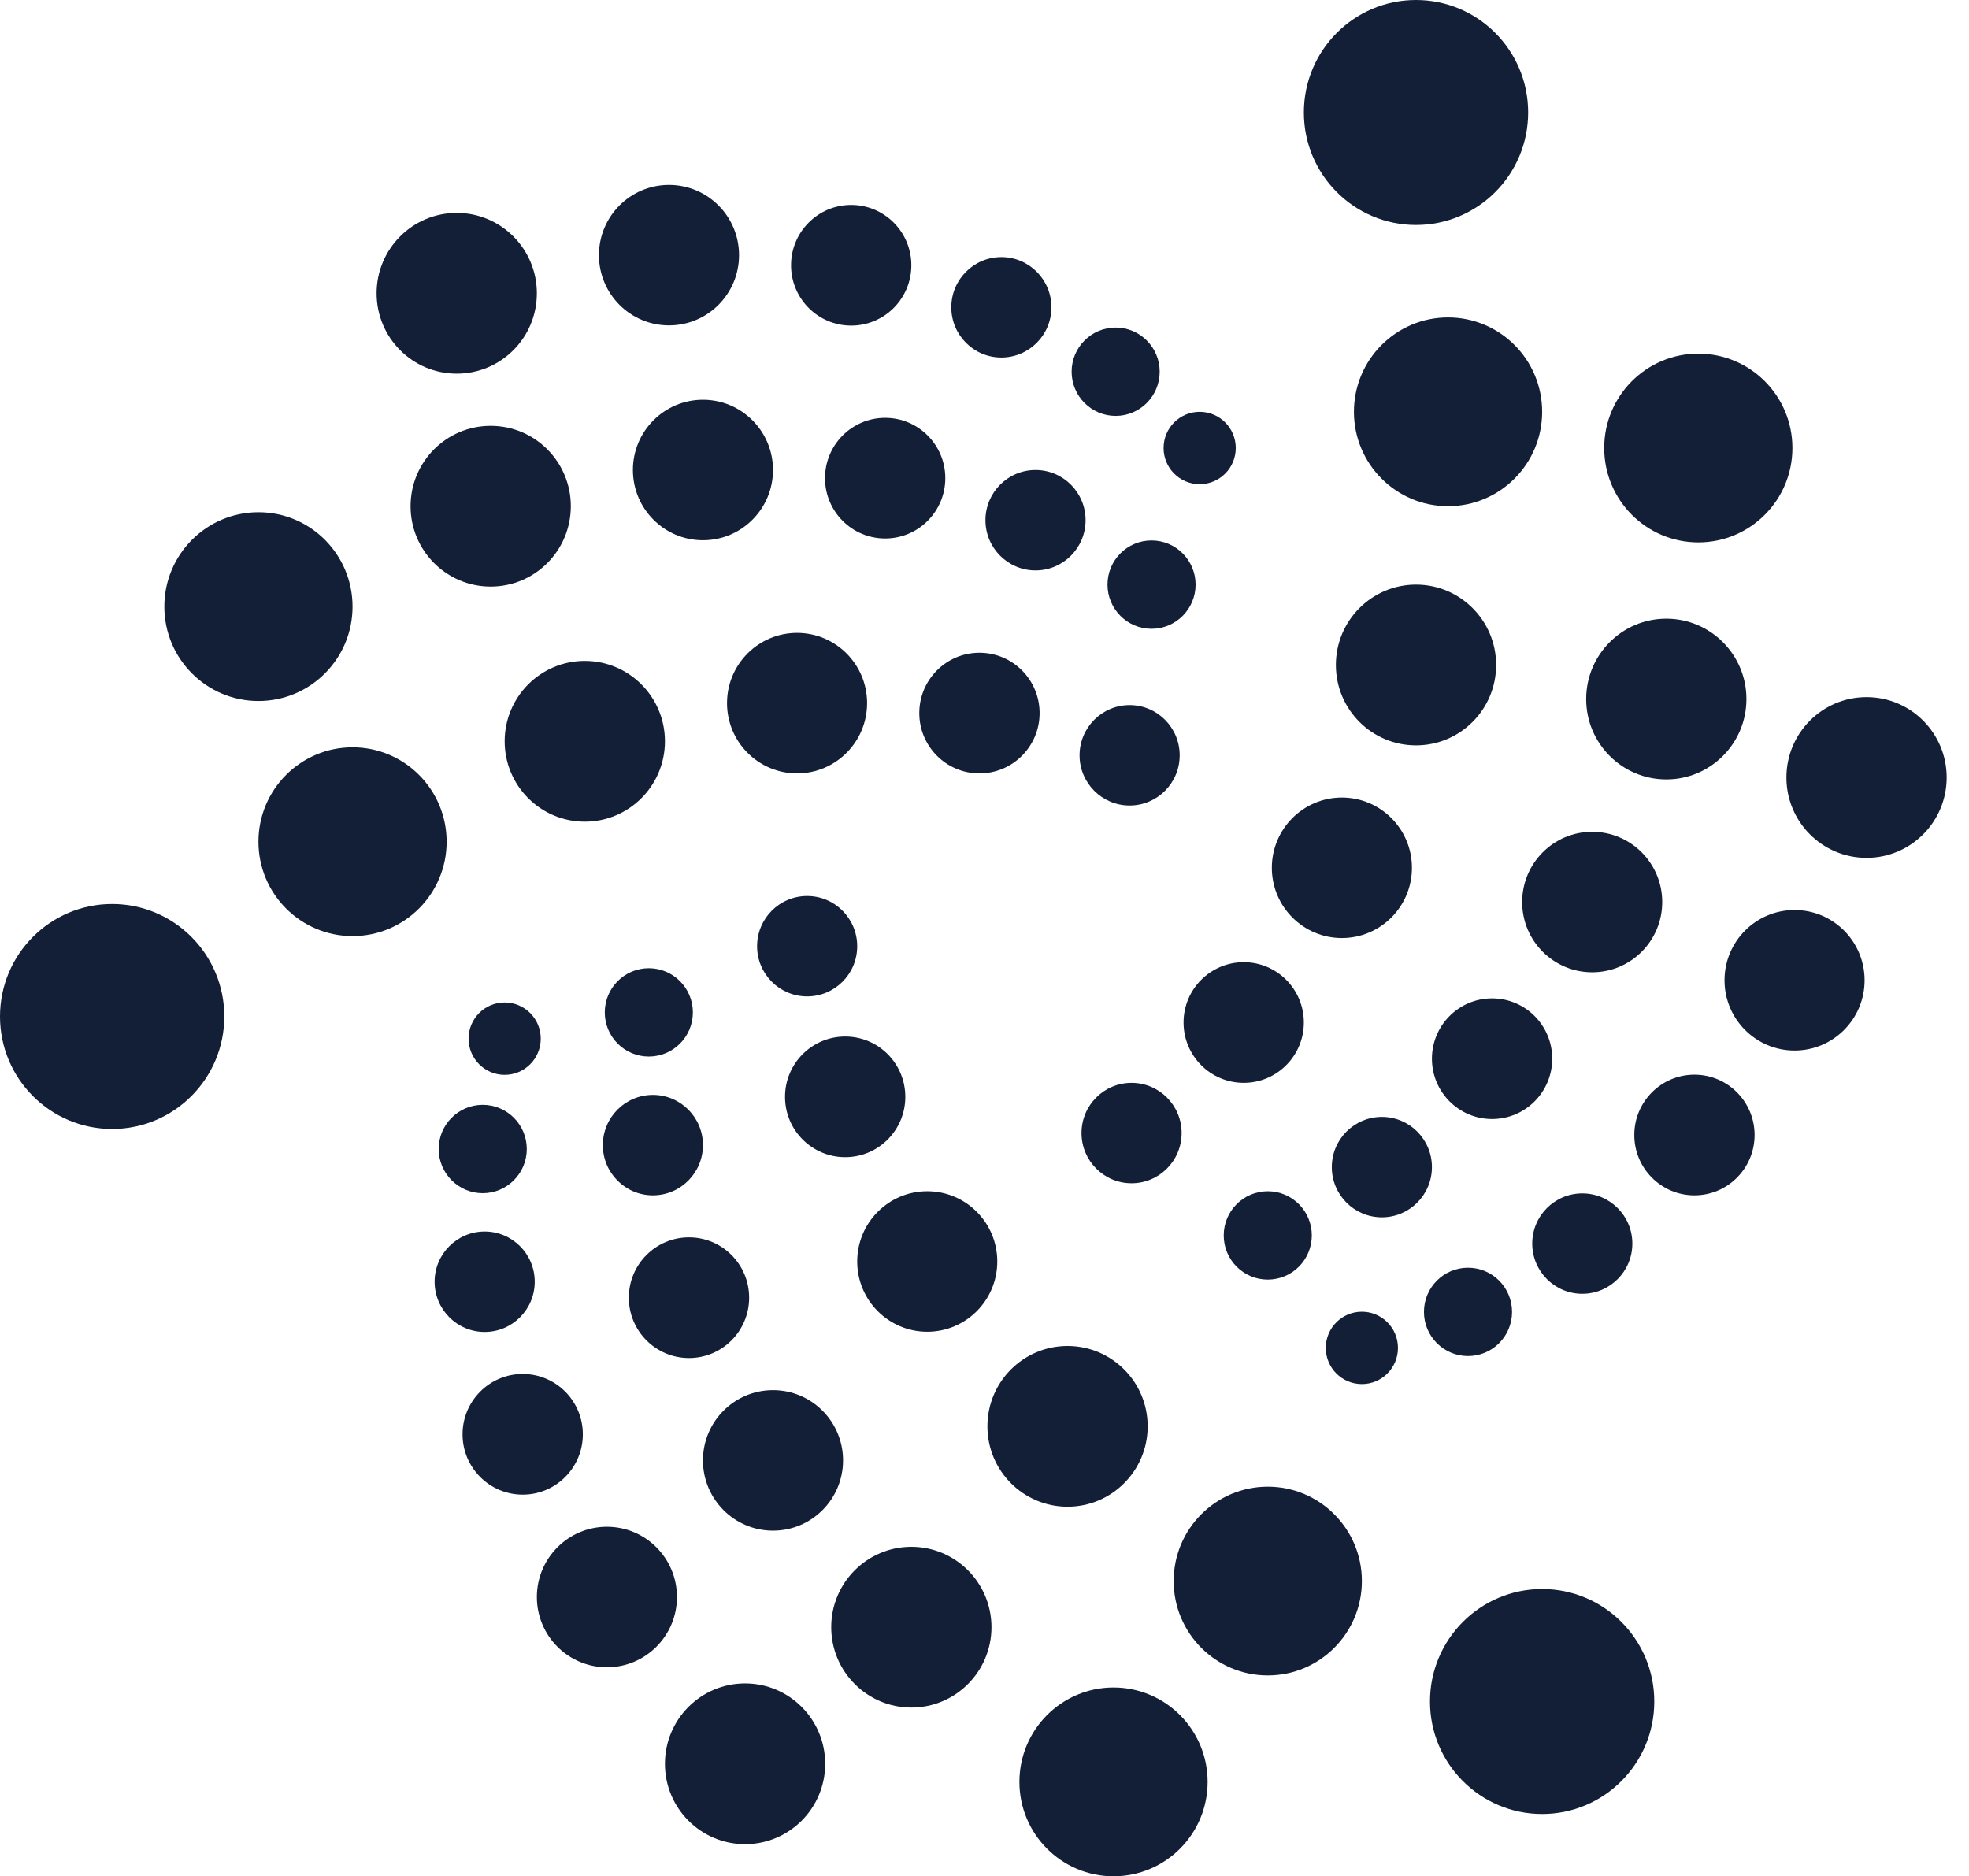 <svg width="85" height="81" viewBox="0 0 85 81" fill="none" xmlns="http://www.w3.org/2000/svg">
<path d="M61.128 9.712C63.802 9.712 65.969 7.538 65.969 4.856C65.969 2.174 63.802 0 61.128 0C58.454 0 56.287 2.174 56.287 4.856C56.287 7.538 58.454 9.712 61.128 9.712Z" fill="#131F37"/>
<path d="M66.572 78.311C69.246 78.311 71.414 76.137 71.414 73.455C71.414 70.773 69.246 68.599 66.572 68.599C63.898 68.599 61.731 70.773 61.731 73.455C61.731 76.137 63.898 78.311 66.572 78.311Z" fill="#131F37"/>
<path d="M62.51 21.853C64.754 21.853 66.573 20.028 66.573 17.778C66.573 15.527 64.754 13.703 62.51 13.703C60.267 13.703 58.448 15.527 58.448 17.778C58.448 20.028 60.267 21.853 62.51 21.853Z" fill="#131F37"/>
<path d="M73.315 23.415C75.558 23.415 77.377 21.591 77.377 19.34C77.377 17.09 75.558 15.266 73.315 15.266C71.071 15.266 69.252 17.09 69.252 19.34C69.252 21.591 71.071 23.415 73.315 23.415Z" fill="#131F37"/>
<path d="M61.128 32.178C63.038 32.178 64.587 30.625 64.587 28.708C64.587 26.792 63.038 25.238 61.128 25.238C59.217 25.238 57.669 26.792 57.669 28.708C57.669 30.625 59.217 32.178 61.128 32.178Z" fill="#131F37"/>
<path d="M71.933 33.648C73.843 33.648 75.392 32.095 75.392 30.179C75.392 28.262 73.843 26.709 71.933 26.709C70.022 26.709 68.474 28.262 68.474 30.179C68.474 32.095 70.022 33.648 71.933 33.648Z" fill="#131F37"/>
<path d="M80.577 37.034C82.487 37.034 84.036 35.481 84.036 33.565C84.036 31.648 82.487 30.095 80.577 30.095C78.666 30.095 77.118 31.648 77.118 33.565C77.118 35.481 78.666 37.034 80.577 37.034Z" fill="#131F37"/>
<path d="M68.733 41.974C70.403 41.974 71.757 40.617 71.757 38.942C71.757 37.267 70.403 35.909 68.733 35.909C67.063 35.909 65.71 37.267 65.71 38.942C65.71 40.617 67.063 41.974 68.733 41.974Z" fill="#131F37"/>
<path d="M57.928 40.496C59.598 40.496 60.952 39.138 60.952 37.463C60.952 35.788 59.598 34.43 57.928 34.43C56.258 34.43 54.904 35.788 54.904 37.463C54.904 39.138 56.258 40.496 57.928 40.496Z" fill="#131F37"/>
<path d="M77.469 45.352C79.139 45.352 80.493 43.994 80.493 42.319C80.493 40.644 79.139 39.286 77.469 39.286C75.8 39.286 74.446 40.644 74.446 42.319C74.446 43.994 75.8 45.352 77.469 45.352Z" fill="#131F37"/>
<path d="M64.412 48.309C65.846 48.309 67.008 47.143 67.008 45.705C67.008 44.266 65.846 43.1 64.412 43.1C62.977 43.1 61.815 44.266 61.815 45.705C61.815 47.143 62.977 48.309 64.412 48.309Z" fill="#131F37"/>
<path d="M73.147 51.603C74.581 51.603 75.744 50.437 75.744 48.998C75.744 47.56 74.581 46.394 73.147 46.394C71.713 46.394 70.551 47.56 70.551 48.998C70.551 50.437 71.713 51.603 73.147 51.603Z" fill="#131F37"/>
<path d="M53.69 46.747C55.124 46.747 56.286 45.581 56.286 44.142C56.286 42.704 55.124 41.538 53.69 41.538C52.256 41.538 51.093 42.704 51.093 44.142C51.093 45.581 52.256 46.747 53.69 46.747Z" fill="#131F37"/>
<path d="M59.654 52.552C60.847 52.552 61.815 51.582 61.815 50.385C61.815 49.187 60.847 48.217 59.654 48.217C58.46 48.217 57.493 49.187 57.493 50.385C57.493 51.582 58.46 52.552 59.654 52.552Z" fill="#131F37"/>
<path d="M63.373 58.542C64.423 58.542 65.274 57.689 65.274 56.635C65.274 55.582 64.423 54.728 63.373 54.728C62.322 54.728 61.471 55.582 61.471 56.635C61.471 57.689 62.322 58.542 63.373 58.542Z" fill="#131F37"/>
<path d="M58.791 59.752C59.651 59.752 60.349 59.053 60.349 58.19C60.349 57.327 59.651 56.627 58.791 56.627C57.93 56.627 57.233 57.327 57.233 58.19C57.233 59.053 57.93 59.752 58.791 59.752Z" fill="#131F37"/>
<path d="M54.728 55.241C55.779 55.241 56.63 54.387 56.63 53.333C56.63 52.28 55.779 51.426 54.728 51.426C53.678 51.426 52.827 52.28 52.827 53.333C52.827 54.387 53.678 55.241 54.728 55.241Z" fill="#131F37"/>
<path d="M48.849 51.082C50.042 51.082 51.01 50.111 51.01 48.914C51.01 47.717 50.042 46.747 48.849 46.747C47.655 46.747 46.688 47.717 46.688 48.914C46.688 50.111 47.655 51.082 48.849 51.082Z" fill="#131F37"/>
<path d="M48.765 34.774C49.959 34.774 50.926 33.804 50.926 32.607C50.926 31.41 49.959 30.439 48.765 30.439C47.572 30.439 46.604 31.41 46.604 32.607C46.604 33.804 47.572 34.774 48.765 34.774Z" fill="#131F37"/>
<path d="M49.711 27.146C50.761 27.146 51.613 26.292 51.613 25.238C51.613 24.185 50.761 23.331 49.711 23.331C48.661 23.331 47.81 24.185 47.81 25.238C47.81 26.292 48.661 27.146 49.711 27.146Z" fill="#131F37"/>
<path d="M51.789 20.903C52.649 20.903 53.347 20.204 53.347 19.34C53.347 18.477 52.649 17.778 51.789 17.778C50.928 17.778 50.231 18.477 50.231 19.34C50.231 20.204 50.928 20.903 51.789 20.903Z" fill="#131F37"/>
<path d="M48.162 17.954C49.212 17.954 50.063 17.1 50.063 16.047C50.063 14.994 49.212 14.14 48.162 14.14C47.112 14.14 46.261 14.994 46.261 16.047C46.261 17.1 47.112 17.954 48.162 17.954Z" fill="#131F37"/>
<path d="M68.306 55.854C69.499 55.854 70.467 54.883 70.467 53.686C70.467 52.489 69.499 51.519 68.306 51.519C67.112 51.519 66.145 52.489 66.145 53.686C66.145 54.883 67.112 55.854 68.306 55.854Z" fill="#131F37"/>
<path d="M43.228 15.434C44.422 15.434 45.389 14.463 45.389 13.266C45.389 12.069 44.422 11.098 43.228 11.098C42.035 11.098 41.067 12.069 41.067 13.266C41.067 14.463 42.035 15.434 43.228 15.434Z" fill="#131F37"/>
<path d="M44.703 24.625C45.896 24.625 46.864 23.655 46.864 22.457C46.864 21.26 45.896 20.29 44.703 20.29C43.509 20.29 42.541 21.26 42.541 22.457C42.541 23.655 43.509 24.625 44.703 24.625Z" fill="#131F37"/>
<path d="M42.282 33.388C43.716 33.388 44.879 32.222 44.879 30.784C44.879 29.345 43.716 28.179 42.282 28.179C40.848 28.179 39.685 29.345 39.685 30.784C39.685 32.222 40.848 33.388 42.282 33.388Z" fill="#131F37"/>
<path d="M34.408 33.388C36.078 33.388 37.432 32.03 37.432 30.355C37.432 28.68 36.078 27.322 34.408 27.322C32.739 27.322 31.385 28.68 31.385 30.355C31.385 32.03 32.739 33.388 34.408 33.388Z" fill="#131F37"/>
<path d="M25.245 35.472C27.156 35.472 28.705 33.918 28.705 32.002C28.705 30.085 27.156 28.532 25.245 28.532C23.335 28.532 21.786 30.085 21.786 32.002C21.786 33.918 23.335 35.472 25.245 35.472Z" fill="#131F37"/>
<path d="M15.219 40.412C17.463 40.412 19.281 38.587 19.281 36.337C19.281 34.087 17.463 32.262 15.219 32.262C12.976 32.262 11.157 34.087 11.157 36.337C11.157 38.587 12.976 40.412 15.219 40.412Z" fill="#131F37"/>
<path d="M4.841 48.738C7.515 48.738 9.683 46.564 9.683 43.882C9.683 41.2 7.515 39.026 4.841 39.026C2.168 39.026 0 41.2 0 43.882C0 46.564 2.168 48.738 4.841 48.738Z" fill="#131F37"/>
<path d="M11.157 30.263C13.4 30.263 15.219 28.438 15.219 26.188C15.219 23.937 13.4 22.113 11.157 22.113C8.913 22.113 7.094 23.937 7.094 26.188C7.094 28.438 8.913 30.263 11.157 30.263Z" fill="#131F37"/>
<path d="M21.183 25.323C23.093 25.323 24.642 23.769 24.642 21.853C24.642 19.936 23.093 18.383 21.183 18.383C19.272 18.383 17.724 19.936 17.724 21.853C17.724 23.769 19.272 25.323 21.183 25.323Z" fill="#131F37"/>
<path d="M19.717 16.131C21.628 16.131 23.176 14.578 23.176 12.661C23.176 10.745 21.628 9.191 19.717 9.191C17.807 9.191 16.258 10.745 16.258 12.661C16.258 14.578 17.807 16.131 19.717 16.131Z" fill="#131F37"/>
<path d="M28.88 14.047C30.55 14.047 31.904 12.69 31.904 11.015C31.904 9.339 30.55 7.982 28.88 7.982C27.21 7.982 25.856 9.339 25.856 11.015C25.856 12.69 27.21 14.047 28.88 14.047Z" fill="#131F37"/>
<path d="M36.745 14.056C38.179 14.056 39.342 12.89 39.342 11.451C39.342 10.013 38.179 8.847 36.745 8.847C35.311 8.847 34.149 10.013 34.149 11.451C34.149 12.89 35.311 14.056 36.745 14.056Z" fill="#131F37"/>
<path d="M38.211 23.247C39.645 23.247 40.808 22.081 40.808 20.643C40.808 19.204 39.645 18.038 38.211 18.038C36.777 18.038 35.615 19.204 35.615 20.643C35.615 22.081 36.777 23.247 38.211 23.247Z" fill="#131F37"/>
<path d="M30.346 23.323C32.016 23.323 33.37 21.965 33.37 20.29C33.37 18.615 32.016 17.257 30.346 17.257C28.676 17.257 27.322 18.615 27.322 20.29C27.322 21.965 28.676 23.323 30.346 23.323Z" fill="#131F37"/>
<path d="M21.786 46.402C22.646 46.402 23.344 45.703 23.344 44.839C23.344 43.976 22.646 43.277 21.786 43.277C20.925 43.277 20.228 43.976 20.228 44.839C20.228 45.703 20.925 46.402 21.786 46.402Z" fill="#131F37"/>
<path d="M28.009 45.612C29.059 45.612 29.911 44.759 29.911 43.705C29.911 42.652 29.059 41.798 28.009 41.798C26.959 41.798 26.108 42.652 26.108 43.705C26.108 44.759 26.959 45.612 28.009 45.612Z" fill="#131F37"/>
<path d="M34.844 43.016C36.038 43.016 37.005 42.046 37.005 40.849C37.005 39.651 36.038 38.681 34.844 38.681C33.651 38.681 32.683 39.651 32.683 40.849C32.683 42.046 33.651 43.016 34.844 43.016Z" fill="#131F37"/>
<path d="M36.486 49.956C37.92 49.956 39.082 48.79 39.082 47.352C39.082 45.913 37.92 44.747 36.486 44.747C35.052 44.747 33.889 45.913 33.889 47.352C33.889 48.79 35.052 49.956 36.486 49.956Z" fill="#131F37"/>
<path d="M28.185 51.603C29.378 51.603 30.346 50.632 30.346 49.435C30.346 48.238 29.378 47.267 28.185 47.267C26.991 47.267 26.024 48.238 26.024 49.435C26.024 50.632 26.991 51.603 28.185 51.603Z" fill="#131F37"/>
<path d="M20.839 51.51C21.889 51.51 22.741 50.656 22.741 49.603C22.741 48.55 21.889 47.696 20.839 47.696C19.789 47.696 18.938 48.55 18.938 49.603C18.938 50.656 19.789 51.51 20.839 51.51Z" fill="#131F37"/>
<path d="M20.923 57.501C22.117 57.501 23.084 56.53 23.084 55.333C23.084 54.136 22.117 53.165 20.923 53.165C19.73 53.165 18.762 54.136 18.762 55.333C18.762 56.53 19.73 57.501 20.923 57.501Z" fill="#131F37"/>
<path d="M29.743 58.627C31.177 58.627 32.34 57.46 32.34 56.022C32.34 54.584 31.177 53.417 29.743 53.417C28.309 53.417 27.146 54.584 27.146 56.022C27.146 57.46 28.309 58.627 29.743 58.627Z" fill="#131F37"/>
<path d="M40.029 57.492C41.699 57.492 43.052 56.134 43.052 54.459C43.052 52.784 41.699 51.426 40.029 51.426C38.359 51.426 37.005 52.784 37.005 54.459C37.005 56.134 38.359 57.492 40.029 57.492Z" fill="#131F37"/>
<path d="M46.085 65.045C47.995 65.045 49.544 63.492 49.544 61.575C49.544 59.659 47.995 58.106 46.085 58.106C44.174 58.106 42.626 59.659 42.626 61.575C42.626 63.492 44.174 65.045 46.085 65.045Z" fill="#131F37"/>
<path d="M33.37 66.079C35.04 66.079 36.394 64.721 36.394 63.046C36.394 61.371 35.04 60.013 33.37 60.013C31.7 60.013 30.346 61.371 30.346 63.046C30.346 64.721 31.7 66.079 33.37 66.079Z" fill="#131F37"/>
<path d="M26.2 71.977C27.87 71.977 29.224 70.619 29.224 68.944C29.224 67.269 27.87 65.911 26.2 65.911C24.53 65.911 23.176 67.269 23.176 68.944C23.176 70.619 24.53 71.977 26.2 71.977Z" fill="#131F37"/>
<path d="M32.164 79.614C34.074 79.614 35.623 78.06 35.623 76.144C35.623 74.228 34.074 72.674 32.164 72.674C30.253 72.674 28.705 74.228 28.705 76.144C28.705 78.06 30.253 79.614 32.164 79.614Z" fill="#131F37"/>
<path d="M48.07 81C50.313 81 52.132 79.176 52.132 76.925C52.132 74.675 50.313 72.85 48.07 72.85C45.826 72.85 44.007 74.675 44.007 76.925C44.007 79.176 45.826 81 48.07 81Z" fill="#131F37"/>
<path d="M39.342 73.716C41.253 73.716 42.801 72.162 42.801 70.246C42.801 68.33 41.253 66.776 39.342 66.776C37.432 66.776 35.883 68.33 35.883 70.246C35.883 72.162 37.432 73.716 39.342 73.716Z" fill="#131F37"/>
<path d="M54.729 72.329C56.972 72.329 58.791 70.505 58.791 68.255C58.791 66.004 56.972 64.18 54.729 64.18C52.485 64.18 50.666 66.004 50.666 68.255C50.666 70.505 52.485 72.329 54.729 72.329Z" fill="#131F37"/>
<path d="M22.565 64.524C23.999 64.524 25.161 63.358 25.161 61.92C25.161 60.481 23.999 59.315 22.565 59.315C21.131 59.315 19.968 60.481 19.968 61.92C19.968 63.358 21.131 64.524 22.565 64.524Z" fill="#131F37"/>
</svg>
